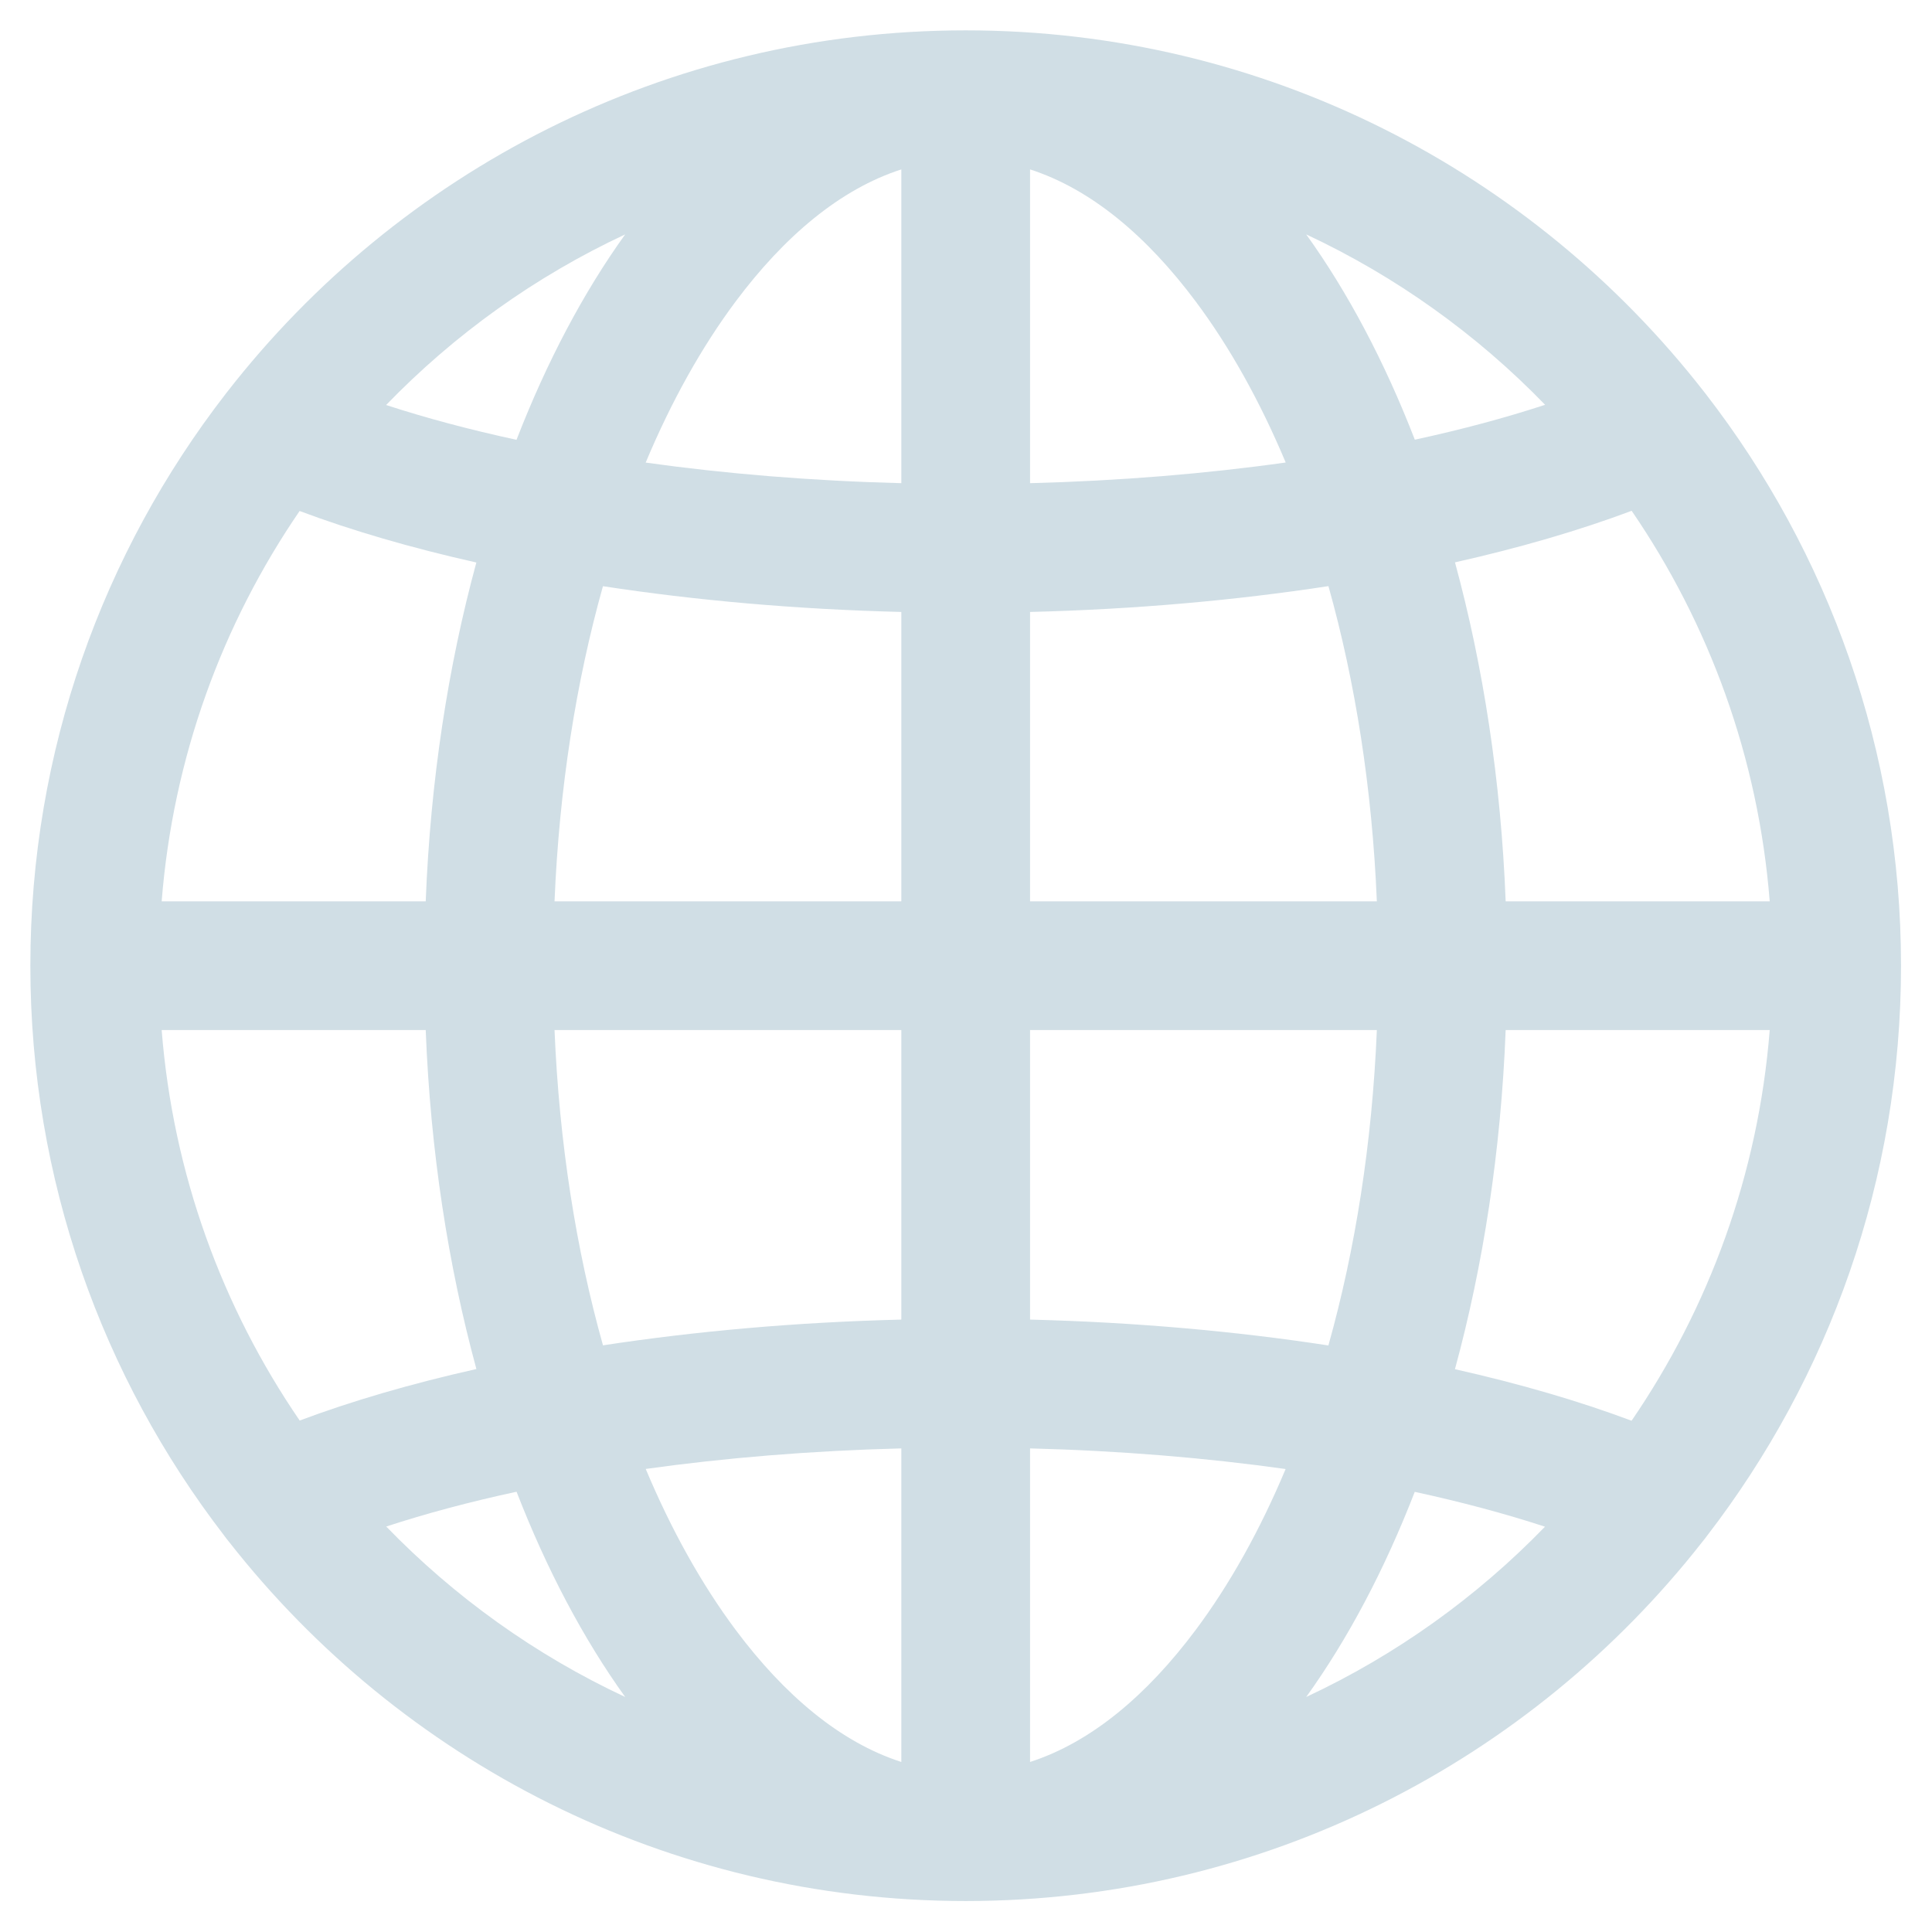 <?xml version="1.0" encoding="UTF-8" standalone="no"?>
<!DOCTYPE svg PUBLIC "-//W3C//DTD SVG 1.1//EN" "http://www.w3.org/Graphics/SVG/1.1/DTD/svg11.dtd">
<svg width="100%" height="100%" viewBox="0 0 50 50" version="1.1" xmlns="http://www.w3.org/2000/svg" xmlns:xlink="http://www.w3.org/1999/xlink" xml:space="preserve" xmlns:serif="http://www.serif.com/" style="fill-rule:evenodd;clip-rule:evenodd;stroke-linejoin:round;stroke-miterlimit:2;">
    <g transform="matrix(1.027,0,0,1.027,-0.683,-0.683)">
        <path d="M1.43,25C1.43,19.577 3.266,14.578 6.349,10.594C6.363,10.576 6.377,10.558 6.391,10.54C10.706,4.998 17.439,1.43 25,1.43C32.555,1.43 39.285,4.993 43.599,10.528C43.617,10.55 43.635,10.573 43.652,10.596C46.735,14.58 48.57,19.578 48.57,25C48.57,30.401 46.749,35.381 43.688,39.358C43.647,39.415 43.603,39.47 43.559,39.524C39.243,45.03 32.531,48.57 25,48.57C17.465,48.57 10.751,45.026 6.435,39.517C6.392,39.465 6.35,39.411 6.31,39.355C3.25,35.379 1.43,30.4 1.43,25ZM8.215,13.542C6.268,16.385 5.026,19.748 4.739,23.378L11.393,23.378C11.511,20.331 11.959,17.448 12.669,14.84C11.027,14.472 9.53,14.035 8.215,13.542ZM16.419,6.572C14.153,7.63 12.114,9.094 10.395,10.871C11.4,11.199 12.501,11.493 13.681,11.748C14.445,9.777 15.371,8.03 16.419,6.572ZM39.601,10.866C37.883,9.092 35.845,7.63 33.581,6.572C34.629,8.029 35.554,9.775 36.318,11.745C37.497,11.49 38.596,11.195 39.601,10.866ZM45.261,23.378C44.974,19.746 43.73,16.382 41.782,13.537C40.467,14.03 38.971,14.468 37.33,14.836C38.04,17.445 38.489,20.33 38.607,23.378L45.261,23.378ZM41.78,36.467C43.729,33.621 44.974,30.255 45.261,26.622L38.607,26.622C38.489,29.672 38.04,32.558 37.329,35.168C38.969,35.536 40.465,35.974 41.78,36.467ZM33.581,43.428C35.844,42.371 37.881,40.91 39.598,39.137C38.594,38.809 37.494,38.514 36.316,38.259C35.553,40.227 34.628,41.972 33.581,43.428ZM10.398,39.133C12.116,40.907 14.155,42.37 16.419,43.428C15.372,41.971 14.446,40.225 13.682,38.256C12.503,38.51 11.403,38.804 10.398,39.133ZM4.739,26.622C5.026,30.253 6.269,33.617 8.217,36.462C9.532,35.969 11.029,35.532 12.67,35.164C11.96,32.555 11.511,29.671 11.393,26.622L4.739,26.622ZM15.859,15.437C15.182,17.847 14.757,20.533 14.639,23.378L23.378,23.378L23.378,16.086C20.722,16.02 18.189,15.794 15.859,15.437ZM23.378,4.934C21.834,5.432 20.429,6.622 19.205,8.26C18.345,9.412 17.581,10.781 16.936,12.322C18.947,12.604 21.114,12.783 23.378,12.841L23.378,4.934ZM33.064,12.32C32.418,10.78 31.655,9.411 30.795,8.26C29.571,6.622 28.166,5.432 26.622,4.934L26.622,12.841C28.886,12.782 31.053,12.603 33.064,12.32ZM35.361,23.378C35.243,20.532 34.818,17.845 34.141,15.435C31.811,15.792 29.279,16.02 26.622,16.086L26.622,23.378L35.361,23.378ZM34.14,34.57C34.817,32.158 35.243,29.469 35.361,26.622L26.622,26.622L26.622,33.918C29.278,33.985 31.81,34.212 34.14,34.57ZM26.622,45.066C28.166,44.568 29.571,43.378 30.795,41.74C31.654,40.59 32.417,39.223 33.062,37.684C31.051,37.401 28.885,37.222 26.622,37.164L26.622,45.066ZM16.937,37.682C17.583,39.222 18.346,40.589 19.205,41.74C20.429,43.378 21.834,44.568 23.378,45.066L23.378,37.164C21.115,37.222 18.948,37.4 16.937,37.682ZM14.639,26.622C14.757,29.468 15.183,32.156 15.86,34.567C18.19,34.211 20.722,33.984 23.378,33.918L23.378,26.622L14.639,26.622Z" style="fill:rgb(208,222,229);"/>
    </g>
</svg>
